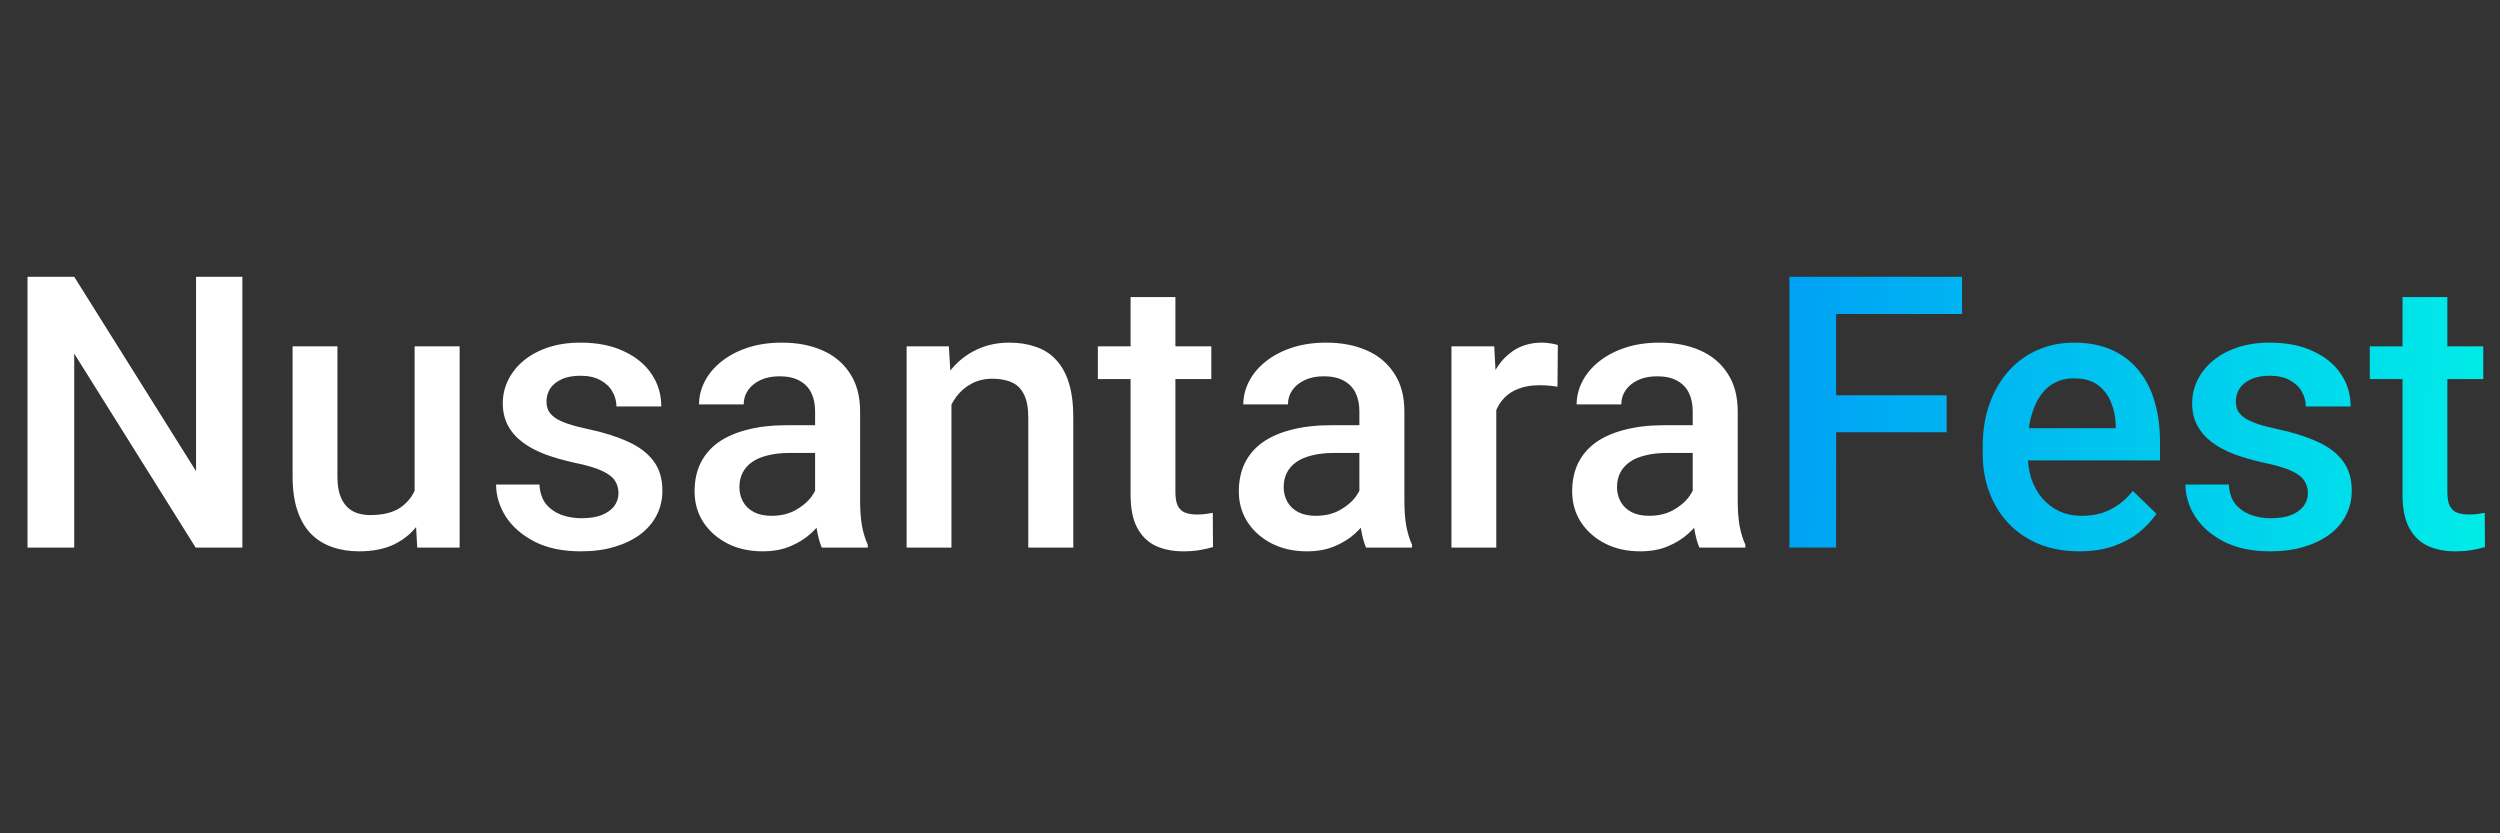 <svg width="210" height="70" viewBox="0 0 210 70" fill="none" xmlns="http://www.w3.org/2000/svg">
<rect x="0" y="0" width="210" height="70" fill="#333333" stroke="none"/>
<path d="M20.359 23.25V46H16.438L6.234 29.703V46H2.312V23.25H6.234L16.469 39.578V23.25H20.359ZM34.828 42.016V29.094H38.609V46H35.047L34.828 42.016ZM35.359 38.5L36.625 38.469C36.625 39.604 36.5 40.651 36.25 41.609C36 42.557 35.615 43.385 35.094 44.094C34.573 44.792 33.906 45.339 33.094 45.734C32.281 46.12 31.307 46.312 30.172 46.312C29.349 46.312 28.594 46.193 27.906 45.953C27.219 45.714 26.625 45.344 26.125 44.844C25.635 44.344 25.255 43.693 24.984 42.891C24.713 42.089 24.578 41.13 24.578 40.016V29.094H28.344V40.047C28.344 40.661 28.417 41.177 28.562 41.594C28.708 42 28.906 42.328 29.156 42.578C29.406 42.828 29.698 43.005 30.031 43.109C30.365 43.214 30.719 43.266 31.094 43.266C32.167 43.266 33.01 43.057 33.625 42.641C34.25 42.214 34.693 41.641 34.953 40.922C35.224 40.203 35.359 39.396 35.359 38.5ZM51.953 41.422C51.953 41.047 51.859 40.708 51.672 40.406C51.484 40.094 51.125 39.812 50.594 39.562C50.073 39.312 49.302 39.083 48.281 38.875C47.385 38.677 46.562 38.443 45.812 38.172C45.073 37.891 44.438 37.552 43.906 37.156C43.375 36.76 42.964 36.292 42.672 35.75C42.38 35.208 42.234 34.583 42.234 33.875C42.234 33.188 42.385 32.536 42.688 31.922C42.99 31.307 43.422 30.766 43.984 30.297C44.547 29.828 45.229 29.458 46.031 29.188C46.844 28.917 47.75 28.781 48.75 28.781C50.167 28.781 51.38 29.021 52.391 29.5C53.411 29.969 54.193 30.609 54.734 31.422C55.276 32.224 55.547 33.13 55.547 34.141H51.781C51.781 33.693 51.667 33.276 51.438 32.891C51.219 32.495 50.885 32.177 50.438 31.938C49.99 31.688 49.427 31.562 48.75 31.562C48.104 31.562 47.568 31.667 47.141 31.875C46.724 32.073 46.411 32.333 46.203 32.656C46.005 32.979 45.906 33.333 45.906 33.719C45.906 34 45.958 34.255 46.062 34.484C46.177 34.703 46.365 34.906 46.625 35.094C46.885 35.271 47.24 35.438 47.688 35.594C48.146 35.75 48.719 35.901 49.406 36.047C50.698 36.318 51.807 36.667 52.734 37.094C53.672 37.51 54.391 38.052 54.891 38.719C55.391 39.375 55.641 40.208 55.641 41.219C55.641 41.969 55.479 42.656 55.156 43.281C54.844 43.896 54.385 44.432 53.781 44.891C53.177 45.339 52.453 45.688 51.609 45.938C50.776 46.188 49.839 46.312 48.797 46.312C47.266 46.312 45.969 46.042 44.906 45.5C43.844 44.948 43.036 44.245 42.484 43.391C41.943 42.526 41.672 41.63 41.672 40.703H45.312C45.354 41.401 45.547 41.958 45.891 42.375C46.245 42.781 46.682 43.078 47.203 43.266C47.734 43.443 48.281 43.531 48.844 43.531C49.521 43.531 50.089 43.443 50.547 43.266C51.005 43.078 51.354 42.828 51.594 42.516C51.833 42.193 51.953 41.828 51.953 41.422ZM68.469 42.609V34.547C68.469 33.943 68.359 33.422 68.141 32.984C67.922 32.547 67.588 32.208 67.141 31.969C66.703 31.729 66.151 31.609 65.484 31.609C64.87 31.609 64.338 31.713 63.891 31.922C63.443 32.13 63.094 32.411 62.844 32.766C62.594 33.12 62.469 33.521 62.469 33.969H58.719C58.719 33.302 58.88 32.656 59.203 32.031C59.526 31.406 59.995 30.849 60.609 30.359C61.224 29.87 61.958 29.484 62.812 29.203C63.667 28.922 64.625 28.781 65.688 28.781C66.958 28.781 68.083 28.995 69.062 29.422C70.052 29.849 70.828 30.495 71.391 31.359C71.963 32.214 72.25 33.286 72.25 34.578V42.094C72.25 42.865 72.302 43.557 72.406 44.172C72.521 44.776 72.682 45.302 72.891 45.75V46H69.031C68.854 45.594 68.713 45.078 68.609 44.453C68.516 43.818 68.469 43.203 68.469 42.609ZM69.016 35.719L69.047 38.047H66.344C65.646 38.047 65.031 38.115 64.5 38.25C63.969 38.375 63.526 38.562 63.172 38.812C62.818 39.062 62.552 39.365 62.375 39.719C62.198 40.073 62.109 40.474 62.109 40.922C62.109 41.37 62.214 41.781 62.422 42.156C62.63 42.521 62.932 42.807 63.328 43.016C63.734 43.224 64.224 43.328 64.797 43.328C65.568 43.328 66.24 43.172 66.812 42.859C67.396 42.536 67.854 42.146 68.188 41.688C68.521 41.219 68.698 40.776 68.719 40.359L69.938 42.031C69.812 42.458 69.599 42.917 69.297 43.406C68.995 43.896 68.599 44.365 68.109 44.812C67.63 45.25 67.052 45.609 66.375 45.891C65.708 46.172 64.938 46.312 64.062 46.312C62.958 46.312 61.974 46.094 61.109 45.656C60.245 45.208 59.568 44.609 59.078 43.859C58.589 43.099 58.344 42.24 58.344 41.281C58.344 40.385 58.51 39.594 58.844 38.906C59.188 38.208 59.688 37.625 60.344 37.156C61.01 36.688 61.823 36.333 62.781 36.094C63.74 35.844 64.833 35.719 66.062 35.719H69.016ZM79.922 32.703V46H76.156V29.094H79.703L79.922 32.703ZM79.25 36.922L78.031 36.906C78.042 35.708 78.208 34.609 78.531 33.609C78.865 32.609 79.323 31.75 79.906 31.031C80.5 30.312 81.208 29.76 82.031 29.375C82.854 28.979 83.771 28.781 84.781 28.781C85.594 28.781 86.328 28.896 86.984 29.125C87.651 29.344 88.219 29.703 88.688 30.203C89.167 30.703 89.531 31.354 89.781 32.156C90.031 32.948 90.156 33.922 90.156 35.078V46H86.375V35.062C86.375 34.25 86.255 33.609 86.016 33.141C85.787 32.661 85.448 32.323 85 32.125C84.562 31.917 84.016 31.812 83.359 31.812C82.713 31.812 82.135 31.948 81.625 32.219C81.115 32.49 80.682 32.859 80.328 33.328C79.984 33.797 79.719 34.339 79.531 34.953C79.344 35.568 79.25 36.224 79.25 36.922ZM101.75 29.094V31.844H92.219V29.094H101.75ZM94.969 24.953H98.734V41.328C98.734 41.849 98.807 42.25 98.953 42.531C99.109 42.802 99.323 42.984 99.594 43.078C99.865 43.172 100.182 43.219 100.547 43.219C100.807 43.219 101.057 43.203 101.297 43.172C101.536 43.141 101.729 43.109 101.875 43.078L101.891 45.953C101.578 46.047 101.214 46.13 100.797 46.203C100.391 46.276 99.922 46.312 99.391 46.312C98.526 46.312 97.76 46.161 97.094 45.859C96.427 45.547 95.906 45.042 95.531 44.344C95.156 43.646 94.969 42.719 94.969 41.562V24.953ZM114.188 42.609V34.547C114.188 33.943 114.078 33.422 113.859 32.984C113.641 32.547 113.307 32.208 112.859 31.969C112.422 31.729 111.87 31.609 111.203 31.609C110.589 31.609 110.057 31.713 109.609 31.922C109.161 32.13 108.812 32.411 108.562 32.766C108.312 33.12 108.188 33.521 108.188 33.969H104.438C104.438 33.302 104.599 32.656 104.922 32.031C105.245 31.406 105.714 30.849 106.328 30.359C106.943 29.87 107.677 29.484 108.531 29.203C109.385 28.922 110.344 28.781 111.406 28.781C112.677 28.781 113.802 28.995 114.781 29.422C115.771 29.849 116.547 30.495 117.109 31.359C117.682 32.214 117.969 33.286 117.969 34.578V42.094C117.969 42.865 118.021 43.557 118.125 44.172C118.24 44.776 118.401 45.302 118.609 45.75V46H114.75C114.573 45.594 114.432 45.078 114.328 44.453C114.234 43.818 114.188 43.203 114.188 42.609ZM114.734 35.719L114.766 38.047H112.062C111.365 38.047 110.75 38.115 110.219 38.25C109.688 38.375 109.245 38.562 108.891 38.812C108.536 39.062 108.271 39.365 108.094 39.719C107.917 40.073 107.828 40.474 107.828 40.922C107.828 41.37 107.932 41.781 108.141 42.156C108.349 42.521 108.651 42.807 109.047 43.016C109.453 43.224 109.943 43.328 110.516 43.328C111.286 43.328 111.958 43.172 112.531 42.859C113.115 42.536 113.573 42.146 113.906 41.688C114.24 41.219 114.417 40.776 114.438 40.359L115.656 42.031C115.531 42.458 115.318 42.917 115.016 43.406C114.714 43.896 114.318 44.365 113.828 44.812C113.349 45.25 112.771 45.609 112.094 45.891C111.427 46.172 110.656 46.312 109.781 46.312C108.677 46.312 107.693 46.094 106.828 45.656C105.964 45.208 105.286 44.609 104.797 43.859C104.307 43.099 104.062 42.24 104.062 41.281C104.062 40.385 104.229 39.594 104.562 38.906C104.906 38.208 105.406 37.625 106.062 37.156C106.729 36.688 107.542 36.333 108.5 36.094C109.458 35.844 110.552 35.719 111.781 35.719H114.734ZM125.688 32.312V46H121.922V29.094H125.516L125.688 32.312ZM130.859 28.984L130.828 32.484C130.599 32.443 130.349 32.411 130.078 32.391C129.818 32.37 129.557 32.359 129.297 32.359C128.651 32.359 128.083 32.453 127.594 32.641C127.104 32.818 126.693 33.078 126.359 33.422C126.036 33.755 125.786 34.161 125.609 34.641C125.432 35.12 125.328 35.656 125.297 36.25L124.438 36.312C124.438 35.25 124.542 34.266 124.75 33.359C124.958 32.453 125.271 31.656 125.688 30.969C126.115 30.281 126.646 29.745 127.281 29.359C127.927 28.974 128.672 28.781 129.516 28.781C129.745 28.781 129.99 28.802 130.25 28.844C130.521 28.885 130.724 28.932 130.859 28.984ZM142.188 42.609V34.547C142.188 33.943 142.078 33.422 141.859 32.984C141.641 32.547 141.307 32.208 140.859 31.969C140.422 31.729 139.87 31.609 139.203 31.609C138.589 31.609 138.057 31.713 137.609 31.922C137.161 32.13 136.812 32.411 136.562 32.766C136.312 33.12 136.188 33.521 136.188 33.969H132.438C132.438 33.302 132.599 32.656 132.922 32.031C133.245 31.406 133.714 30.849 134.328 30.359C134.943 29.87 135.677 29.484 136.531 29.203C137.385 28.922 138.344 28.781 139.406 28.781C140.677 28.781 141.802 28.995 142.781 29.422C143.771 29.849 144.547 30.495 145.109 31.359C145.682 32.214 145.969 33.286 145.969 34.578V42.094C145.969 42.865 146.021 43.557 146.125 44.172C146.24 44.776 146.401 45.302 146.609 45.75V46H142.75C142.573 45.594 142.432 45.078 142.328 44.453C142.234 43.818 142.188 43.203 142.188 42.609ZM142.734 35.719L142.766 38.047H140.062C139.365 38.047 138.75 38.115 138.219 38.25C137.688 38.375 137.245 38.562 136.891 38.812C136.536 39.062 136.271 39.365 136.094 39.719C135.917 40.073 135.828 40.474 135.828 40.922C135.828 41.37 135.932 41.781 136.141 42.156C136.349 42.521 136.651 42.807 137.047 43.016C137.453 43.224 137.943 43.328 138.516 43.328C139.286 43.328 139.958 43.172 140.531 42.859C141.115 42.536 141.573 42.146 141.906 41.688C142.24 41.219 142.417 40.776 142.438 40.359L143.656 42.031C143.531 42.458 143.318 42.917 143.016 43.406C142.714 43.896 142.318 44.365 141.828 44.812C141.349 45.25 140.771 45.609 140.094 45.891C139.427 46.172 138.656 46.312 137.781 46.312C136.677 46.312 135.693 46.094 134.828 45.656C133.964 45.208 133.286 44.609 132.797 43.859C132.307 43.099 132.062 42.24 132.062 41.281C132.062 40.385 132.229 39.594 132.562 38.906C132.906 38.208 133.406 37.625 134.062 37.156C134.729 36.688 135.542 36.333 136.5 36.094C137.458 35.844 138.552 35.719 139.781 35.719H142.734Z" fill="white"/>
<path d="M154.234 23.25V46H150.312V23.25H154.234ZM163.516 33.203V36.312H153.234V33.203H163.516ZM164.812 23.25V26.375H153.234V23.25H164.812ZM174.672 46.312C173.422 46.312 172.292 46.109 171.281 45.703C170.281 45.286 169.427 44.708 168.719 43.969C168.021 43.229 167.484 42.359 167.109 41.359C166.734 40.359 166.547 39.281 166.547 38.125V37.5C166.547 36.177 166.74 34.979 167.125 33.906C167.51 32.833 168.047 31.917 168.734 31.156C169.422 30.385 170.234 29.797 171.172 29.391C172.109 28.984 173.125 28.781 174.219 28.781C175.427 28.781 176.484 28.984 177.391 29.391C178.297 29.797 179.047 30.37 179.641 31.109C180.245 31.838 180.693 32.708 180.984 33.719C181.286 34.729 181.438 35.844 181.438 37.062V38.672H168.375V35.969H177.719V35.672C177.698 34.995 177.562 34.359 177.312 33.766C177.073 33.172 176.703 32.693 176.203 32.328C175.703 31.963 175.036 31.781 174.203 31.781C173.578 31.781 173.021 31.917 172.531 32.188C172.052 32.448 171.651 32.828 171.328 33.328C171.005 33.828 170.755 34.432 170.578 35.141C170.411 35.839 170.328 36.625 170.328 37.5V38.125C170.328 38.865 170.427 39.552 170.625 40.188C170.833 40.812 171.135 41.359 171.531 41.828C171.927 42.297 172.406 42.667 172.969 42.938C173.531 43.198 174.172 43.328 174.891 43.328C175.797 43.328 176.604 43.146 177.312 42.781C178.021 42.417 178.635 41.901 179.156 41.234L181.141 43.156C180.776 43.688 180.302 44.198 179.719 44.688C179.135 45.167 178.422 45.557 177.578 45.859C176.745 46.161 175.776 46.312 174.672 46.312ZM193.859 41.422C193.859 41.047 193.766 40.708 193.578 40.406C193.391 40.094 193.031 39.812 192.5 39.562C191.979 39.312 191.208 39.083 190.188 38.875C189.292 38.677 188.469 38.443 187.719 38.172C186.979 37.891 186.344 37.552 185.812 37.156C185.281 36.76 184.87 36.292 184.578 35.75C184.286 35.208 184.141 34.583 184.141 33.875C184.141 33.188 184.292 32.536 184.594 31.922C184.896 31.307 185.328 30.766 185.891 30.297C186.453 29.828 187.135 29.458 187.938 29.188C188.75 28.917 189.656 28.781 190.656 28.781C192.073 28.781 193.286 29.021 194.297 29.5C195.318 29.969 196.099 30.609 196.641 31.422C197.182 32.224 197.453 33.13 197.453 34.141H193.688C193.688 33.693 193.573 33.276 193.344 32.891C193.125 32.495 192.792 32.177 192.344 31.938C191.896 31.688 191.333 31.562 190.656 31.562C190.01 31.562 189.474 31.667 189.047 31.875C188.63 32.073 188.318 32.333 188.109 32.656C187.911 32.979 187.812 33.333 187.812 33.719C187.812 34 187.865 34.255 187.969 34.484C188.083 34.703 188.271 34.906 188.531 35.094C188.792 35.271 189.146 35.438 189.594 35.594C190.052 35.75 190.625 35.901 191.312 36.047C192.604 36.318 193.714 36.667 194.641 37.094C195.578 37.51 196.297 38.052 196.797 38.719C197.297 39.375 197.547 40.208 197.547 41.219C197.547 41.969 197.385 42.656 197.062 43.281C196.75 43.896 196.292 44.432 195.688 44.891C195.083 45.339 194.359 45.688 193.516 45.938C192.682 46.188 191.745 46.312 190.703 46.312C189.172 46.312 187.875 46.042 186.812 45.5C185.75 44.948 184.943 44.245 184.391 43.391C183.849 42.526 183.578 41.63 183.578 40.703H187.219C187.26 41.401 187.453 41.958 187.797 42.375C188.151 42.781 188.589 43.078 189.109 43.266C189.641 43.443 190.188 43.531 190.75 43.531C191.427 43.531 191.995 43.443 192.453 43.266C192.911 43.078 193.26 42.828 193.5 42.516C193.74 42.193 193.859 41.828 193.859 41.422ZM208.594 29.094V31.844H199.062V29.094H208.594ZM201.812 24.953H205.578V41.328C205.578 41.849 205.651 42.25 205.797 42.531C205.953 42.802 206.167 42.984 206.438 43.078C206.708 43.172 207.026 43.219 207.391 43.219C207.651 43.219 207.901 43.203 208.141 43.172C208.38 43.141 208.573 43.109 208.719 43.078L208.734 45.953C208.422 46.047 208.057 46.13 207.641 46.203C207.234 46.276 206.766 46.312 206.234 46.312C205.37 46.312 204.604 46.161 203.938 45.859C203.271 45.547 202.75 45.042 202.375 44.344C202 43.646 201.812 42.719 201.812 41.562V24.953Z" fill="url(#paint0_linear_12_79)"/>
<defs>
<linearGradient id="paint0_linear_12_79" x1="150.082" y1="7" x2="218.3" y2="9.33" gradientUnits="userSpaceOnUse">
<stop stop-color="#00A0F5"/>
<stop offset="1" stop-color="#00F7E6"/>
</linearGradient>
</defs>
</svg>
